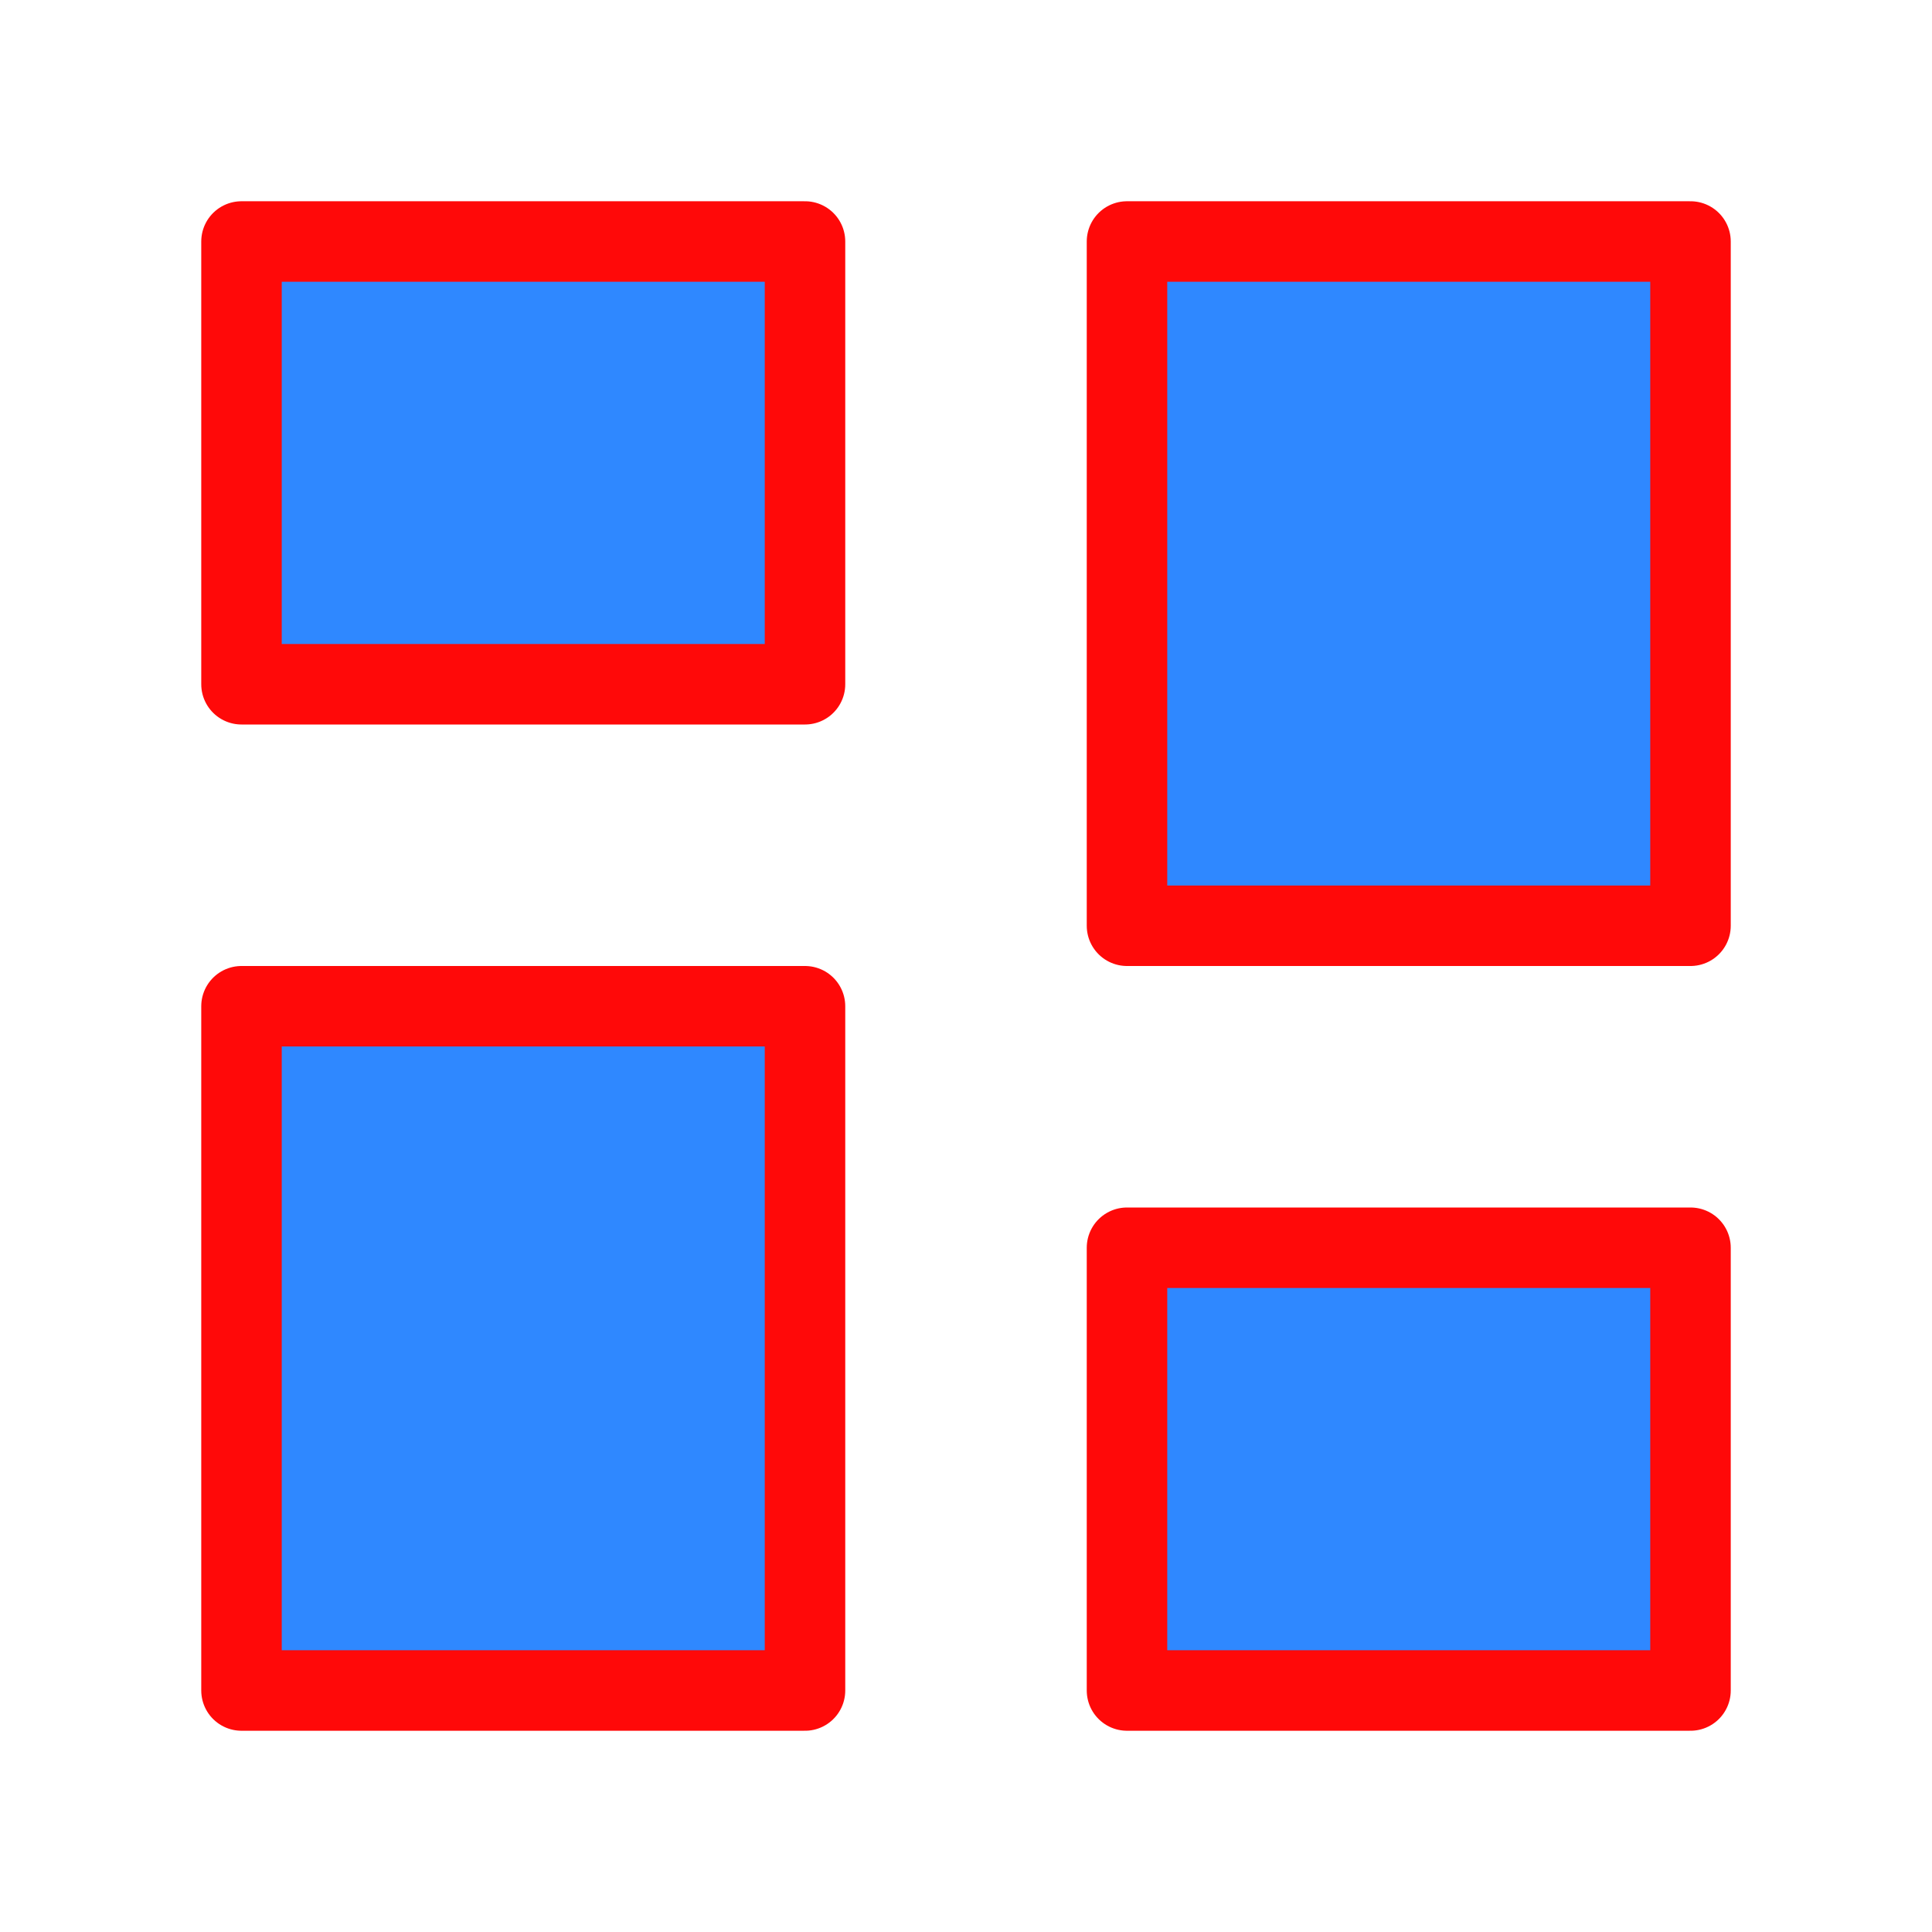 <?xml version="1.0" encoding="UTF-8"?><svg width="24" height="24" viewBox="0 0 48 48" fill="none" xmlns="http://www.w3.org/2000/svg"><path d="M20 6H6V17H20V6Z" fill="#2F88FF" stroke="#FF0909" stroke-width="2" stroke-linejoin="round"/><path d="M42 31H28V42H42V31Z" fill="#2F88FF" stroke="#FF0909" stroke-width="2" stroke-linejoin="round"/><path d="M42 6H28V23H42V6Z" fill="#2F88FF" stroke="#FF0909" stroke-width="2" stroke-linejoin="round"/><path d="M20 25H6V42H20V25Z" fill="#2F88FF" stroke="#FF0909" stroke-width="2" stroke-linejoin="round"/></svg>